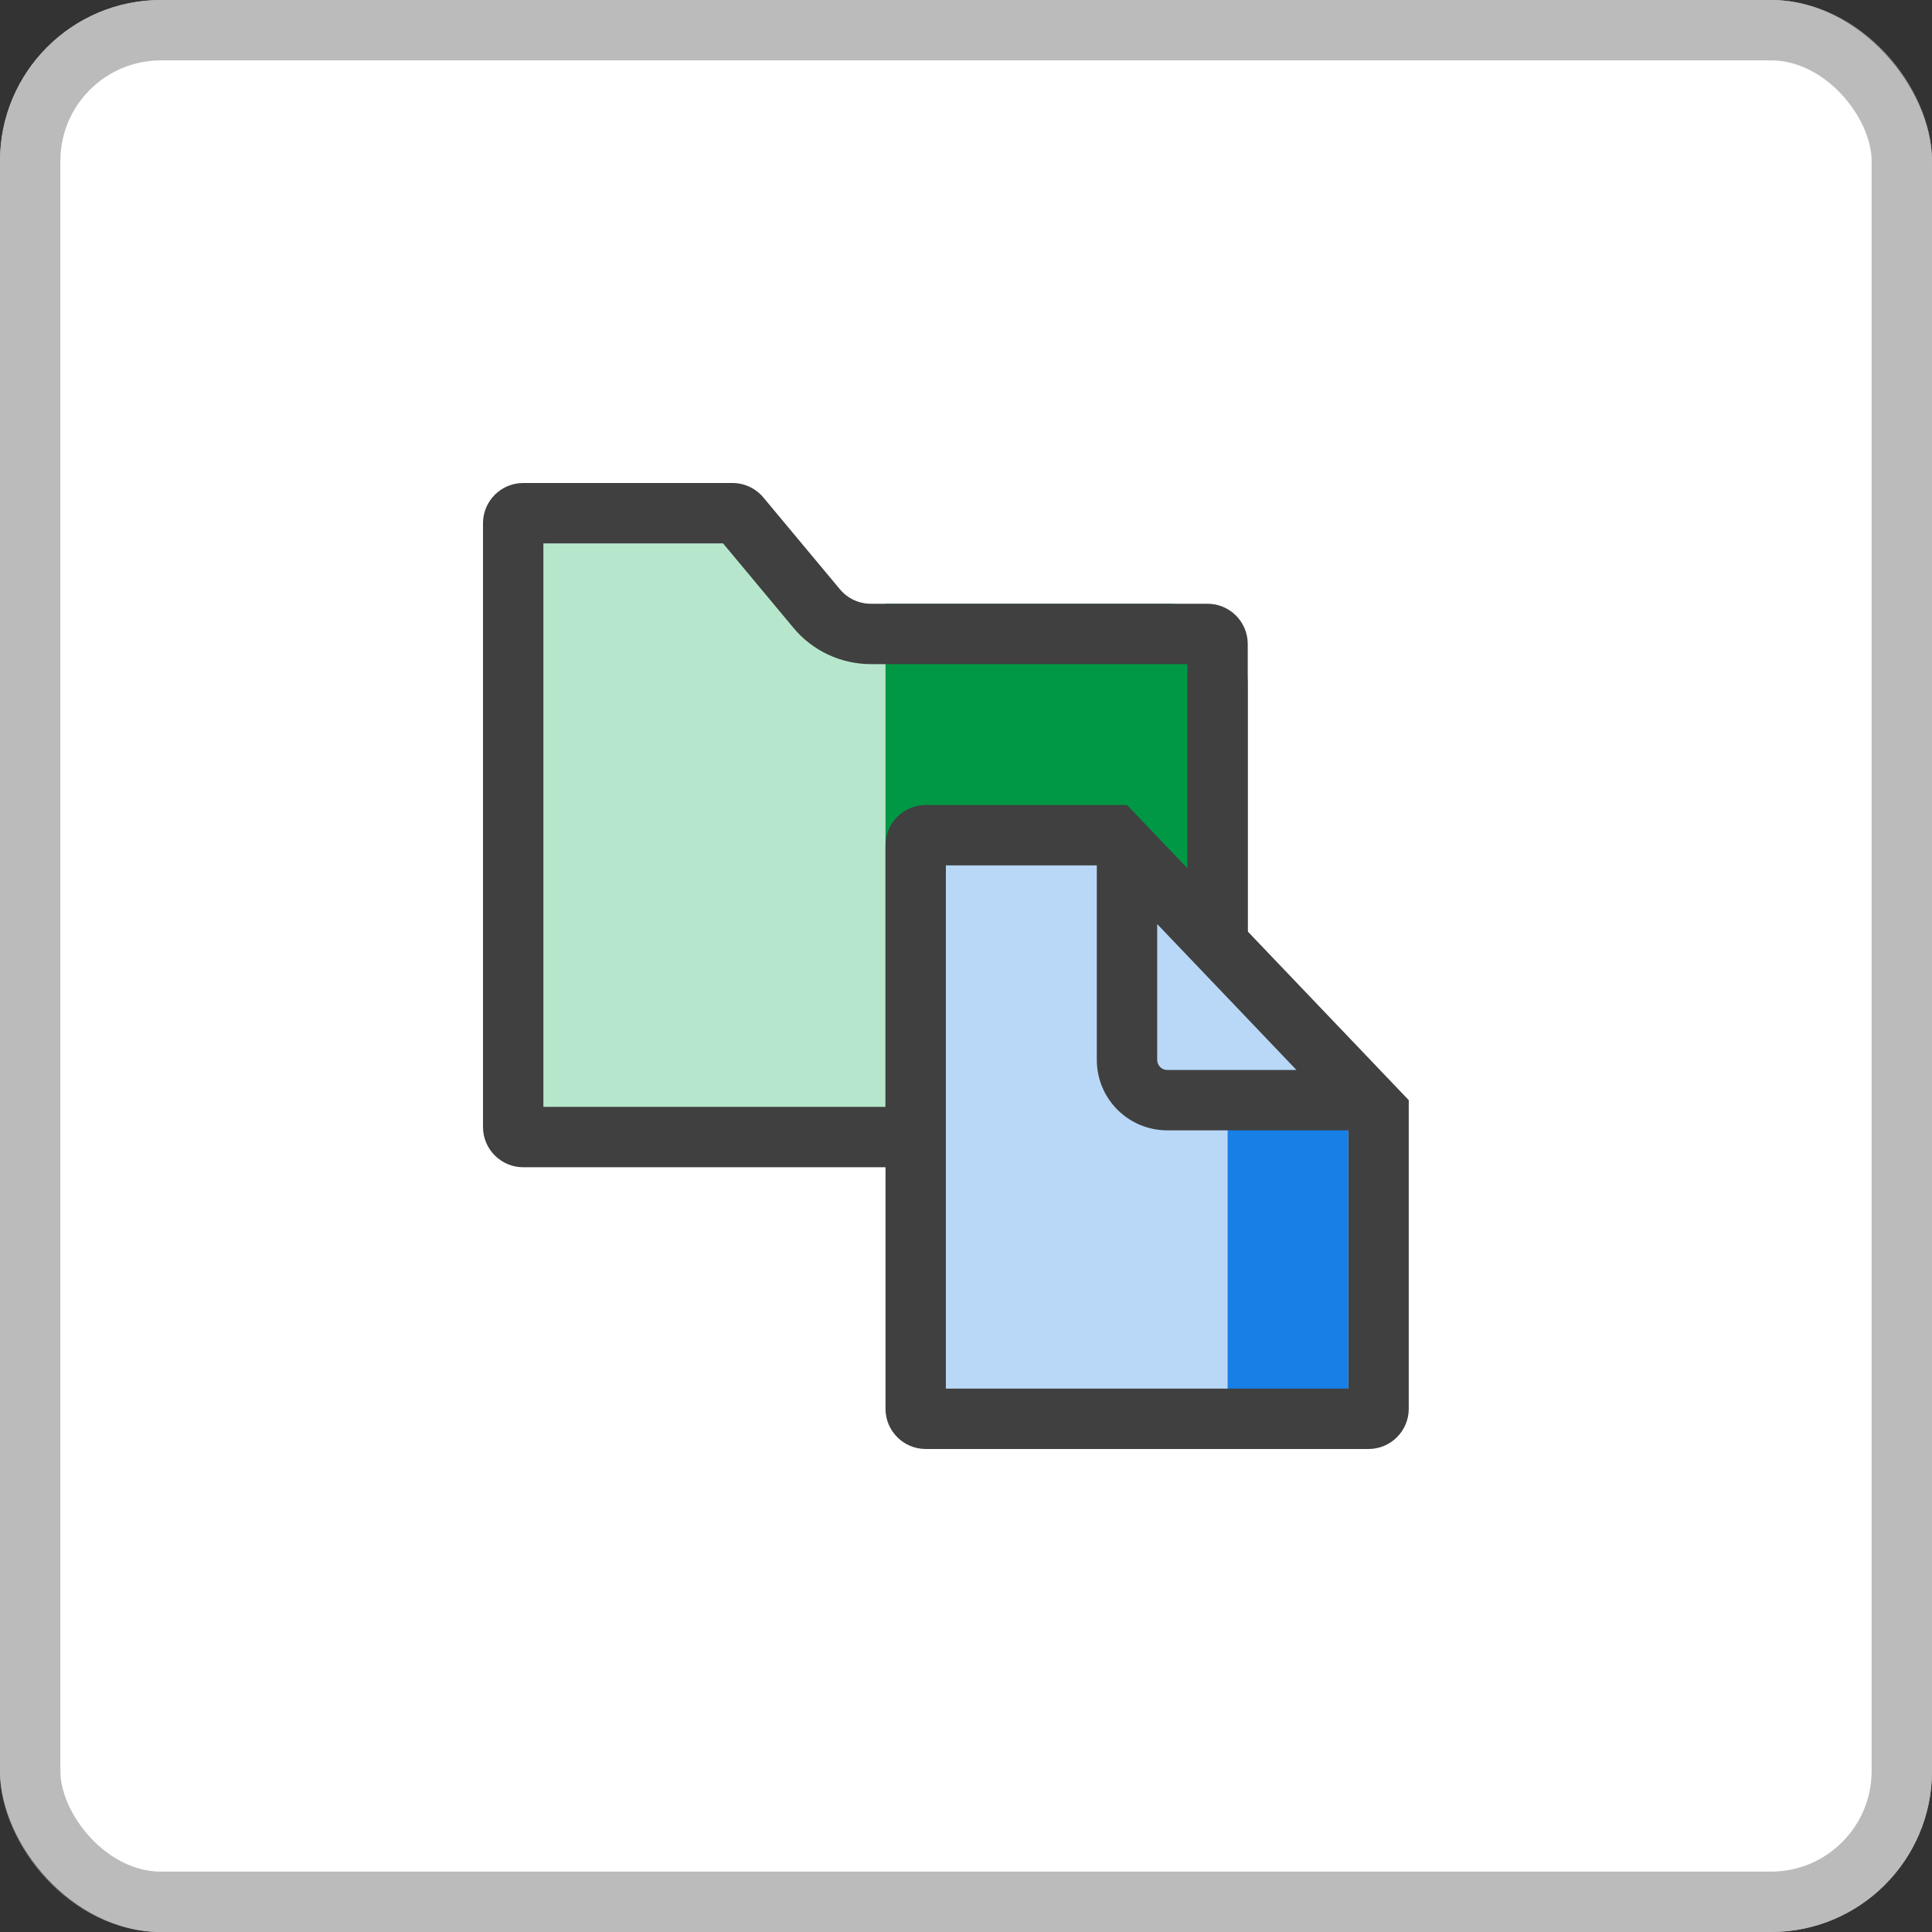 <svg width="48" height="48" viewBox="0 0 48 48" fill="none" xmlns="http://www.w3.org/2000/svg">
<rect x="0" y="0" width="48" height="48" fill="#333333" stroke="none"/>
<rect width="48" height="48" rx="4" fill="white"/>
<rect x="0.75" y="0.75" width="46.5" height="46.5" rx="3.25" stroke="#979797" stroke-opacity="0.65" stroke-width="1.5"/>
<path d="M12 13H18.546L22.5 16V28H12V13Z" fill="#0AAF54"/>
<path d="M12 13H18.546L22.5 16V28H12V13Z" fill="white" fill-opacity="0.7"/>
<path d="M22 15H20.5H29C30.105 15 31 15.895 31 17V28H22V15Z" fill="#009845"/>
<path fill-rule="evenodd" clip-rule="evenodd" d="M29.5 16.5H21.635C20.893 16.5 20.189 16.17 19.715 15.601L17.964 13.5H13.5V27.5H29.5V16.5ZM13 12C12.448 12 12 12.448 12 13V28C12 28.552 12.448 29 13 29H30C30.552 29 31 28.552 31 28V16C31 15.448 30.552 15 30 15H21.635C21.338 15 21.057 14.868 20.867 14.64L18.966 12.36C18.776 12.132 18.495 12 18.198 12H13Z" fill="#404040"/>
<path fill-rule="evenodd" clip-rule="evenodd" d="M27.5 20.5L23 21V35H31V27H33L29.833 23.833L27.5 20.5Z" fill="#B9D8F7"/>
<path d="M30.5 27H33.5V35H30.5V27Z" fill="#177FE6"/>
<path fill-rule="evenodd" clip-rule="evenodd" d="M28 20H23C22.448 20 22 20.448 22 21V35C22 35.552 22.448 36 23 36H34C34.552 36 35 35.552 35 35V27.333L28 20ZM33.5 28.083H29C28.034 28.083 27.25 27.3 27.25 26.333V21.5H23.5V34.5H33.5V28.083ZM28.75 22.958V26.333C28.75 26.471 28.862 26.583 29 26.583H32.21L28.75 22.958Z" fill="#404040"/>
</svg>
